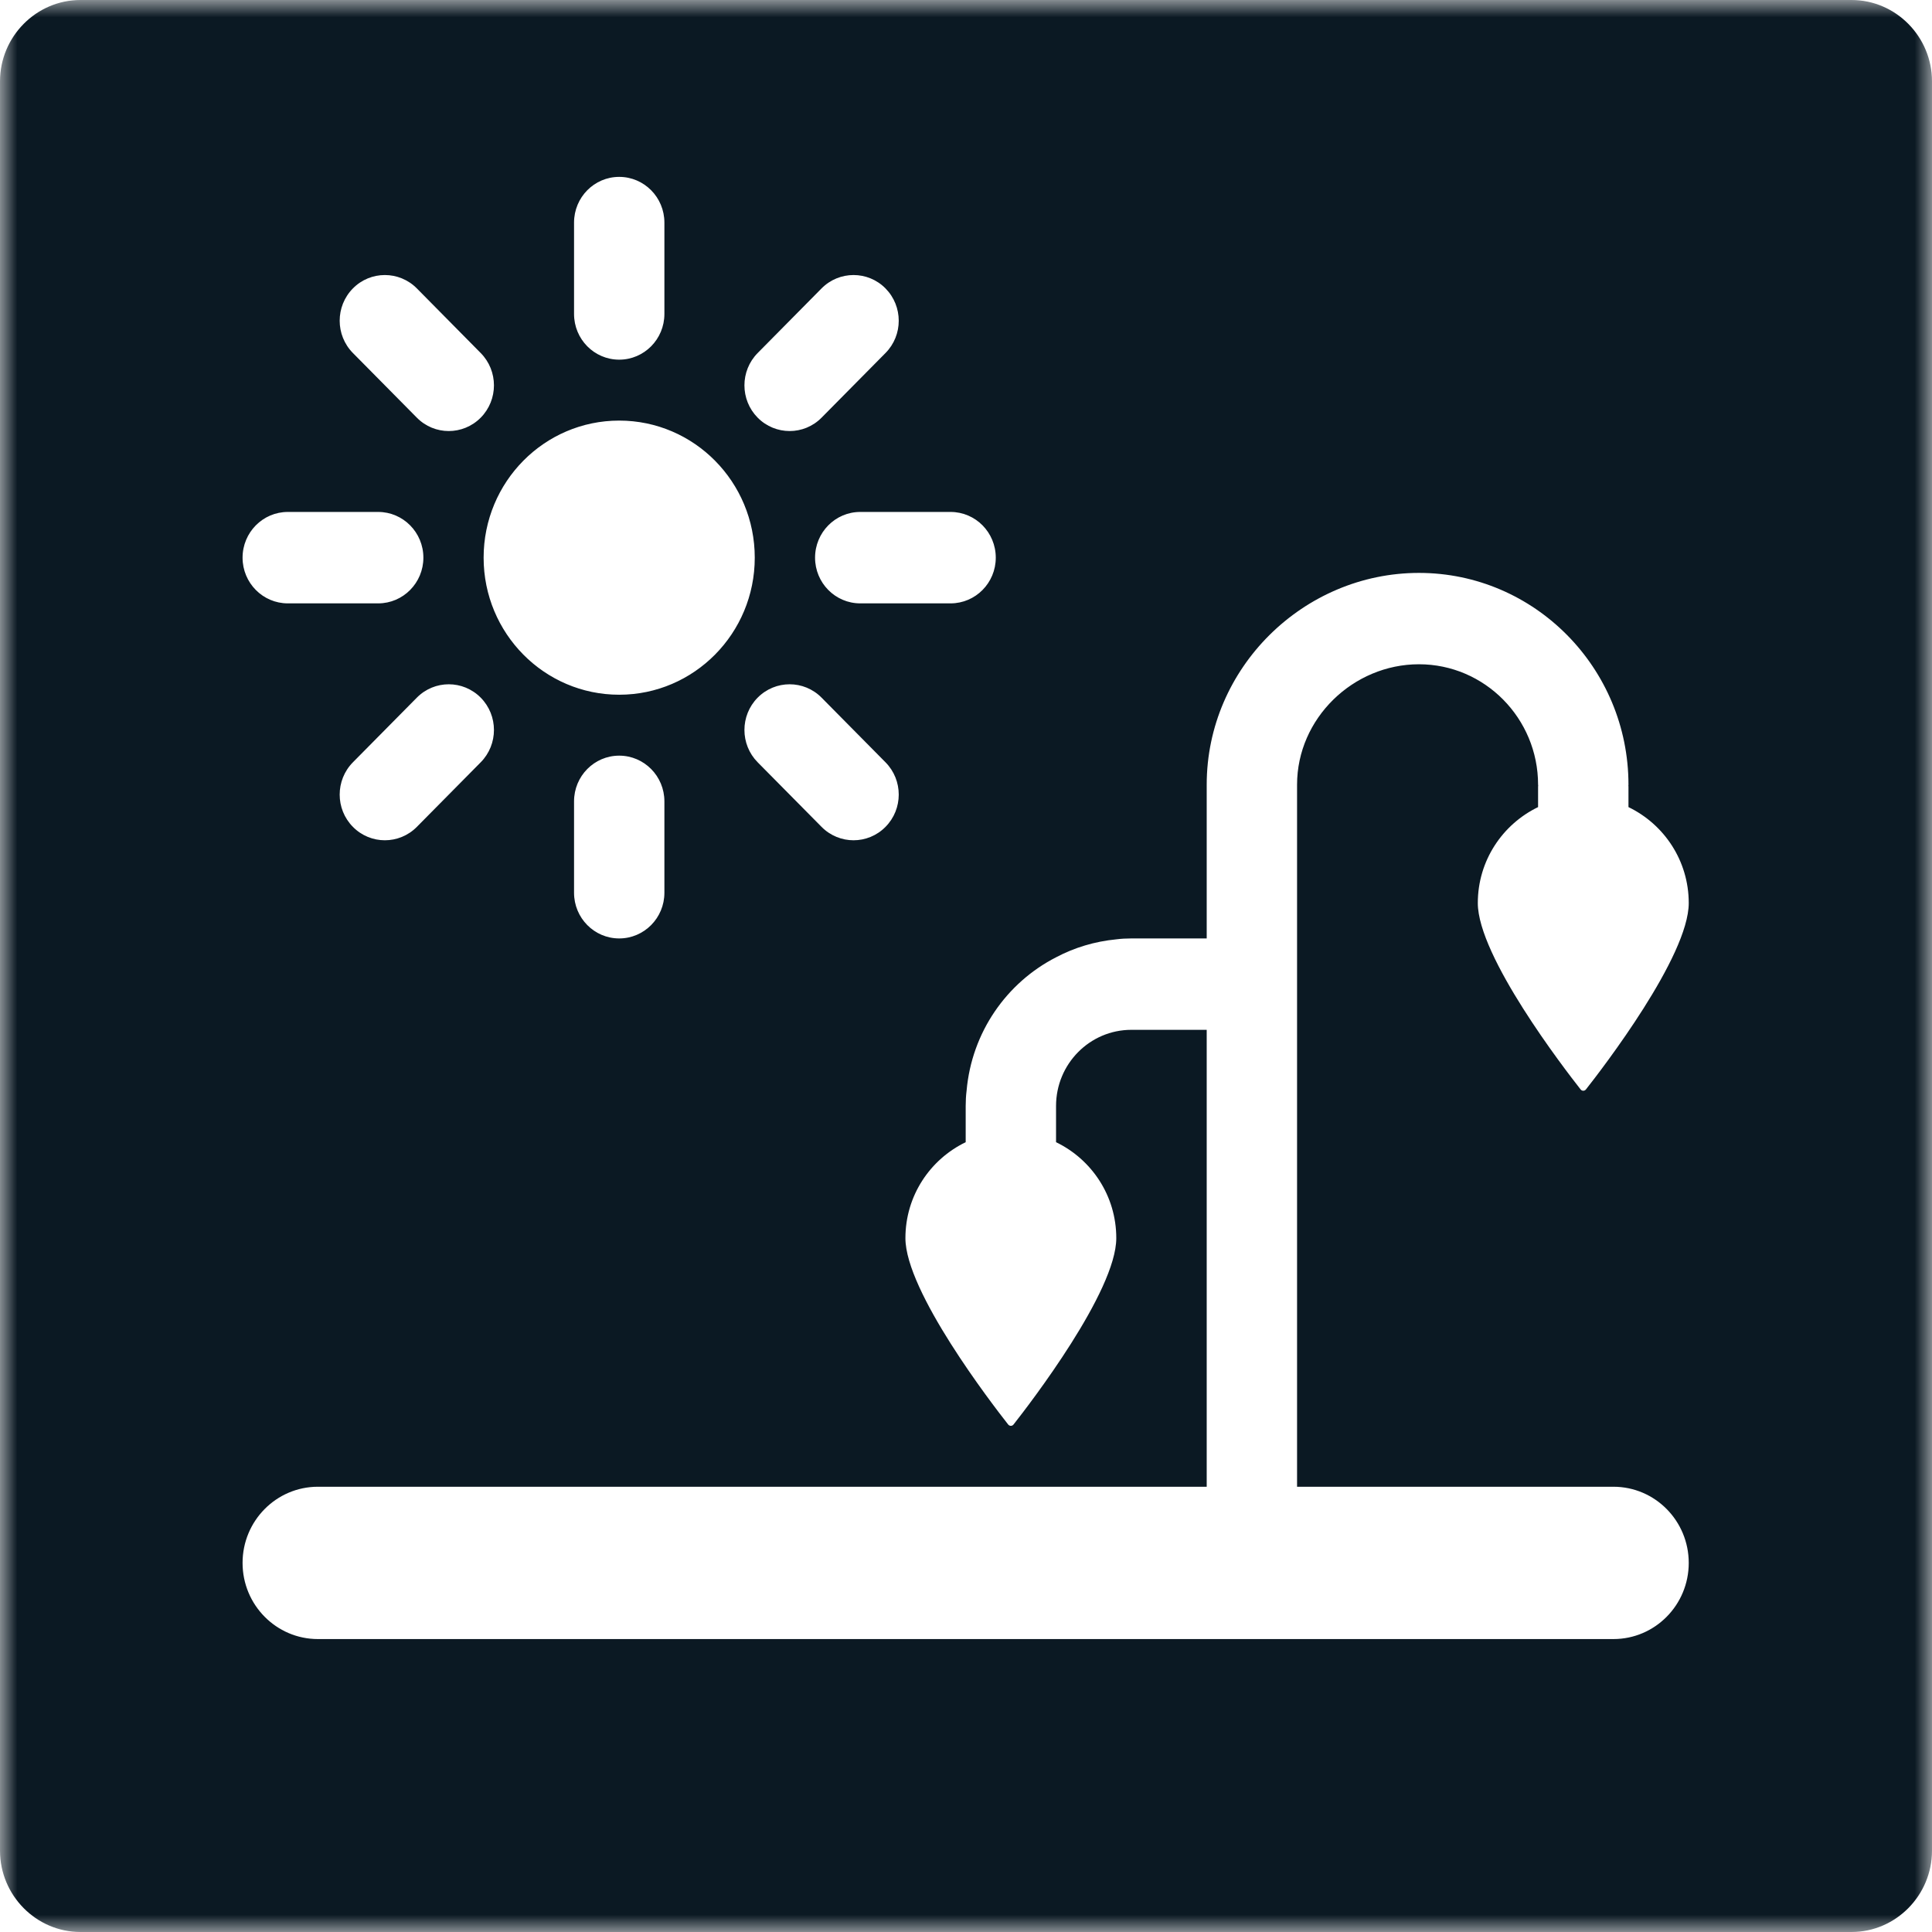 <svg width="56" height="56" viewBox="0 0 56 56" fill="none" xmlns="http://www.w3.org/2000/svg">
<mask id="mask0" mask-type="alpha" maskUnits="userSpaceOnUse" x="0" y="0" width="56" height="56">
<path fill-rule="evenodd" clip-rule="evenodd" d="M0 0H56V56H0V0Z" fill="white"/>
</mask>
<g mask="url(#mask0)">
<path fill-rule="evenodd" clip-rule="evenodd" d="M44.582 22.745C44.582 20.821 43.034 19.254 41.129 19.254C39.224 19.254 37.596 20.821 37.596 22.745V43.094H46.766C47.972 43.094 48.949 44.083 48.949 45.302C48.949 46.52 47.972 47.509 46.766 47.509H9.215C8.009 47.509 7.031 46.52 7.031 45.302C7.031 44.083 8.009 43.094 9.215 43.094H34.977V29.85H32.794C31.588 29.85 30.61 30.838 30.61 32.057V33.107C31.64 33.604 32.356 34.658 32.356 35.888C32.356 37.433 29.853 40.687 29.377 41.291C29.338 41.341 29.263 41.341 29.223 41.291C28.748 40.687 26.244 37.433 26.244 35.888C26.244 34.658 26.961 33.604 27.991 33.107V32.057C27.991 31.908 27.999 31.757 28.017 31.616C28.165 29.921 29.178 28.481 30.61 27.748C31.143 27.466 31.728 27.289 32.356 27.227C32.497 27.209 32.645 27.201 32.794 27.201H34.977V22.745C34.977 19.36 37.781 16.606 41.129 16.606C44.479 16.606 47.202 19.36 47.202 22.745C47.202 22.759 47.198 22.773 47.198 22.786H47.202V23.394C48.232 23.892 48.949 24.945 48.949 26.176C48.949 27.721 46.445 30.974 45.969 31.578C45.929 31.628 45.855 31.628 45.815 31.578C45.34 30.974 42.835 27.721 42.835 26.176C42.835 24.945 43.552 23.892 44.582 23.394V22.786H44.586C44.586 22.773 44.582 22.759 44.582 22.745ZM8.342 14.839H10.962C11.685 14.839 12.272 15.433 12.272 16.165C12.272 16.895 11.685 17.489 10.962 17.489H8.342C7.618 17.489 7.031 16.895 7.031 16.165C7.031 15.433 7.618 14.839 8.342 14.839ZM10.23 8.359C10.74 7.843 11.57 7.843 12.082 8.359L13.934 10.233C14.445 10.75 14.445 11.589 13.934 12.106C13.422 12.623 12.593 12.624 12.082 12.106L10.23 10.233C9.718 9.716 9.718 8.877 10.23 8.359ZM13.934 22.095L12.082 23.968C11.57 24.485 10.74 24.485 10.23 23.968C9.718 23.452 9.718 22.613 10.23 22.095L12.082 20.222C12.593 19.705 13.422 19.705 13.934 20.222C14.445 20.739 14.445 21.578 13.934 22.095ZM19.258 23.228V25.877C19.258 26.608 18.671 27.201 17.948 27.201C17.224 27.201 16.639 26.608 16.639 25.877V23.228C16.639 22.496 17.224 21.903 17.948 21.903C18.671 21.903 19.258 22.496 19.258 23.228ZM17.948 12.191C20.118 12.191 21.877 13.969 21.877 16.165C21.877 18.358 20.118 20.137 17.948 20.137C15.777 20.137 14.018 18.358 14.018 16.165C14.018 13.969 15.777 12.191 17.948 12.191ZM16.639 6.452C16.639 5.72 17.224 5.127 17.948 5.127C18.671 5.127 19.258 5.72 19.258 6.452V9.1C19.258 9.832 18.671 10.425 17.948 10.425C17.224 10.425 16.639 9.832 16.639 9.1V6.452ZM21.961 10.233L23.814 8.359C24.326 7.843 25.156 7.843 25.666 8.359C26.178 8.877 26.179 9.716 25.666 10.233L23.814 12.106C23.303 12.624 22.473 12.623 21.961 12.106C21.45 11.589 21.45 10.75 21.961 10.233ZM25.666 23.968C25.156 24.485 24.326 24.485 23.814 23.968L21.961 22.095C21.45 21.578 21.45 20.739 21.961 20.222C22.473 19.705 23.303 19.705 23.814 20.222L25.666 22.095C26.179 22.613 26.178 23.452 25.666 23.968ZM28.863 16.165C28.863 16.895 28.277 17.489 27.553 17.489H24.934C24.211 17.489 23.625 16.895 23.625 16.165C23.625 15.433 24.211 14.839 24.934 14.839H27.553C28.277 14.839 28.863 15.433 28.863 16.165ZM53.667 0H2.333C1.05 0 0 1.061 0 2.359V53.641C0 54.939 1.05 56 2.333 56H53.667C54.95 56 56 54.939 56 53.641V2.359C56 1.061 54.95 0 53.667 0Z" fill="#0B1923"/>
</g>
</svg>
